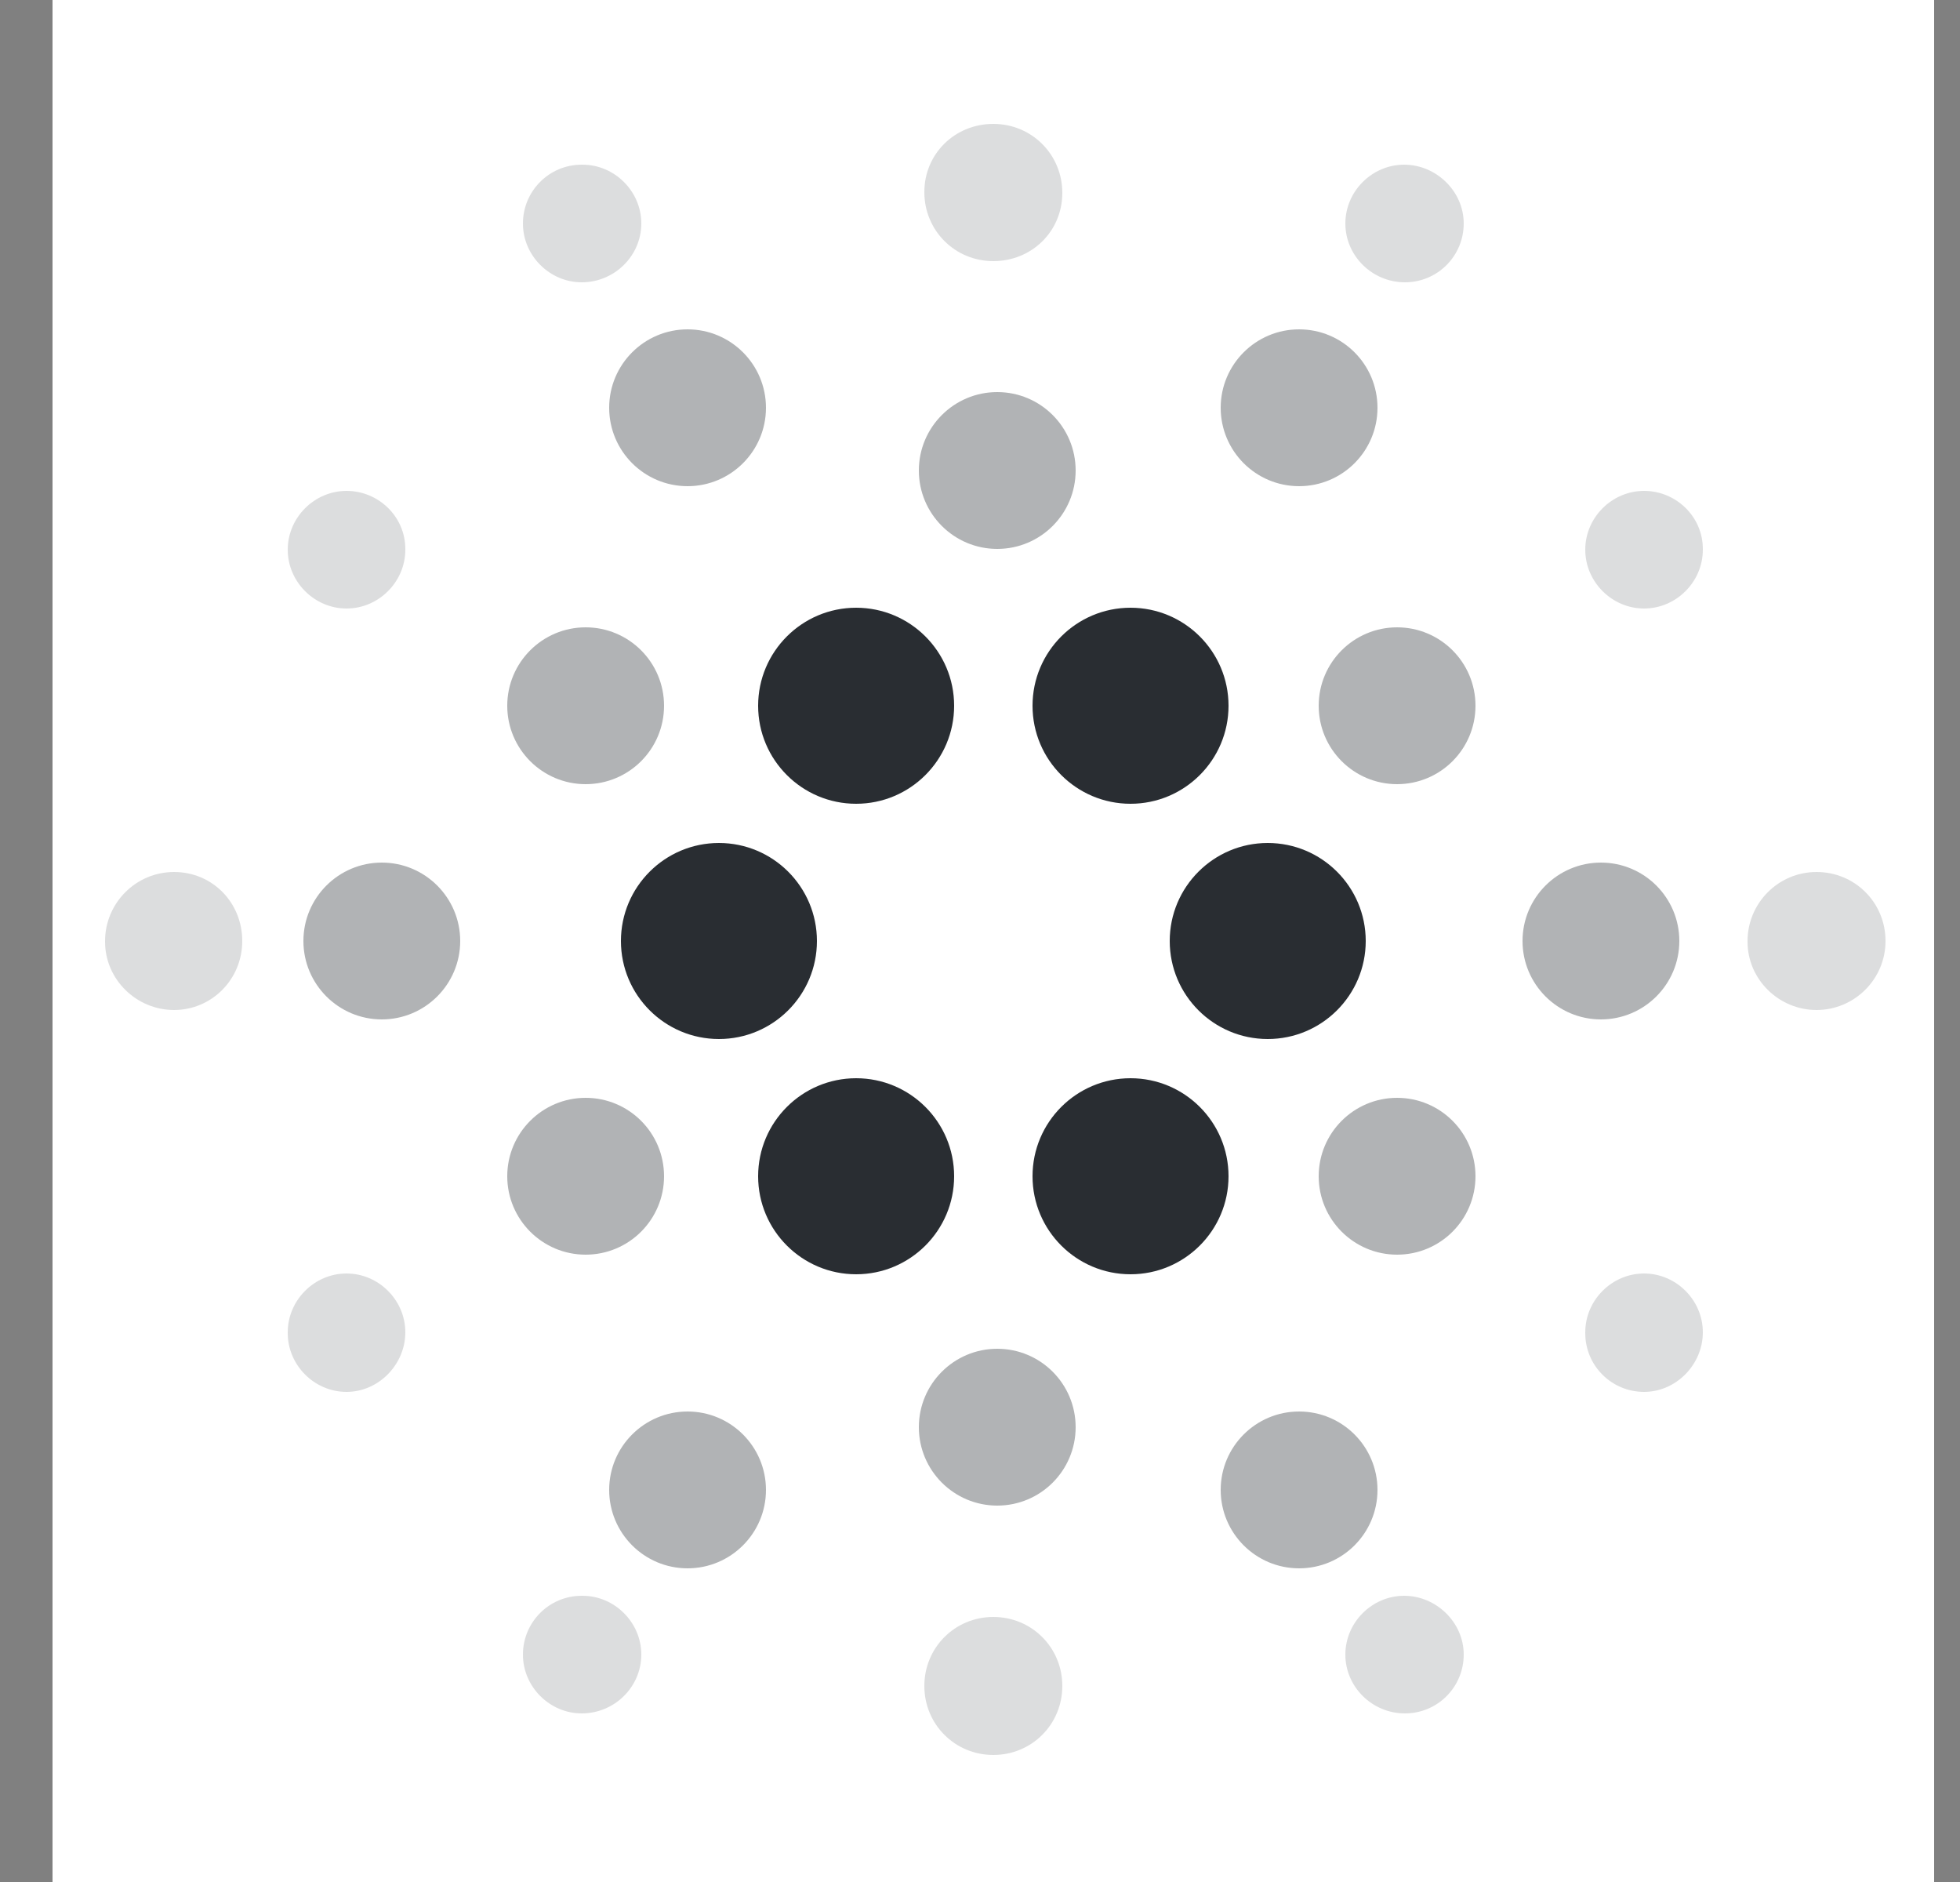 <svg width="25" height="24" viewBox="0 0 25 24" fill="none" xmlns="http://www.w3.org/2000/svg">
<rect x="0" y="0" width="25" height="24" fill="#808080" stroke="none"/>
<path d="M24.67 0H0.67V24H24.67V0Z" fill="white"/>
<g opacity="0.6">
<path opacity="0.6" d="M17.82 10C18.373 10 18.82 9.552 18.82 9C18.82 8.448 18.373 8 17.82 8C17.268 8 16.82 8.448 16.82 9C16.82 9.552 17.268 10 17.82 10Z" fill="#292D32"/>
<path opacity="0.6" d="M17.82 16C18.373 16 18.82 15.552 18.82 15C18.82 14.448 18.373 14 17.82 14C17.268 14 16.82 14.448 16.82 15C16.82 15.552 17.268 16 17.82 16Z" fill="#292D32"/>
<path opacity="0.6" d="M20.42 13C20.972 13 21.42 12.552 21.42 12C21.42 11.448 20.972 11 20.42 11C19.868 11 19.42 11.448 19.42 12C19.42 12.552 19.868 13 20.42 13Z" fill="#292D32"/>
<path opacity="0.6" d="M7.47 10C8.023 10 8.47 9.552 8.47 9C8.47 8.448 8.023 8 7.47 8C6.918 8 6.47 8.448 6.47 9C6.47 9.552 6.918 10 7.47 10Z" fill="#292D32"/>
<path opacity="0.6" d="M7.47 16C8.023 16 8.47 15.552 8.47 15C8.47 14.448 8.023 14 7.47 14C6.918 14 6.47 14.448 6.47 15C6.47 15.552 6.918 16 7.47 16Z" fill="#292D32"/>
<path opacity="0.6" d="M4.87 13C5.422 13 5.87 12.552 5.87 12C5.87 11.448 5.422 11 4.87 11C4.318 11 3.87 11.448 3.87 12C3.87 12.552 4.318 13 4.87 13Z" fill="#292D32"/>
<path opacity="0.6" d="M16.57 6.2C17.123 6.2 17.57 5.752 17.57 5.2C17.57 4.648 17.123 4.2 16.57 4.2C16.018 4.2 15.57 4.648 15.57 5.2C15.57 5.752 16.018 6.2 16.57 6.2Z" fill="#292D32"/>
<path opacity="0.6" d="M8.77 6.2C9.322 6.2 9.77 5.752 9.77 5.2C9.77 4.648 9.322 4.2 8.77 4.2C8.218 4.2 7.77 4.648 7.77 5.2C7.77 5.752 8.218 6.2 8.77 6.2Z" fill="#292D32"/>
<path opacity="0.6" d="M12.72 7C13.273 7 13.72 6.552 13.72 6C13.72 5.448 13.273 5 12.72 5C12.168 5 11.72 5.448 11.72 6C11.72 6.552 12.168 7 12.72 7Z" fill="#292D32"/>
<path opacity="0.6" d="M16.57 20C17.123 20 17.57 19.552 17.57 19C17.57 18.448 17.123 18 16.57 18C16.018 18 15.57 18.448 15.57 19C15.57 19.552 16.018 20 16.57 20Z" fill="#292D32"/>
<path opacity="0.6" d="M8.77 20C9.322 20 9.77 19.552 9.77 19C9.77 18.448 9.322 18 8.77 18C8.218 18 7.77 18.448 7.77 19C7.77 19.552 8.218 20 8.77 20Z" fill="#292D32"/>
<path opacity="0.6" d="M12.72 19.2C13.273 19.2 13.72 18.752 13.72 18.2C13.72 17.648 13.273 17.2 12.72 17.2C12.168 17.2 11.72 17.648 11.72 18.2C11.72 18.752 12.168 19.2 12.72 19.2Z" fill="#292D32"/>
</g>
<path d="M14.42 10.25C15.11 10.25 15.67 9.69 15.67 9C15.67 8.31 15.11 7.75 14.42 7.75C13.73 7.75 13.17 8.31 13.17 9C13.17 9.69 13.73 10.25 14.42 10.25Z" fill="#292D32"/>
<path d="M10.92 10.25C11.61 10.25 12.17 9.69 12.17 9C12.17 8.31 11.61 7.75 10.92 7.75C10.23 7.75 9.67 8.31 9.67 9C9.67 9.69 10.23 10.25 10.92 10.25Z" fill="#292D32"/>
<path d="M16.17 13.25C16.86 13.25 17.42 12.69 17.42 12C17.42 11.31 16.86 10.75 16.17 10.75C15.48 10.75 14.92 11.31 14.92 12C14.92 12.69 15.48 13.25 16.17 13.25Z" fill="#292D32"/>
<path d="M9.17 13.25C9.86 13.25 10.42 12.69 10.42 12C10.42 11.31 9.86 10.75 9.17 10.75C8.48 10.75 7.92 11.31 7.92 12C7.92 12.69 8.48 13.25 9.17 13.25Z" fill="#292D32"/>
<path d="M10.92 16.25C11.61 16.25 12.17 15.69 12.17 15C12.17 14.31 11.61 13.75 10.92 13.75C10.23 13.75 9.67 14.31 9.67 15C9.67 15.69 10.23 16.25 10.92 16.25Z" fill="#292D32"/>
<path d="M14.42 16.25C15.11 16.25 15.67 15.69 15.67 15C15.67 14.31 15.11 13.75 14.42 13.75C13.73 13.75 13.17 14.31 13.17 15C13.17 15.69 13.73 16.25 14.42 16.25Z" fill="#292D32"/>
<g opacity="0.4">
<path opacity="0.4" d="M12.67 3.33C12.18 3.33 11.79 2.94 11.79 2.45C11.79 1.96 12.18 1.58 12.67 1.58C13.16 1.58 13.55 1.97 13.55 2.46C13.55 2.95 13.16 3.33 12.67 3.33Z" fill="#292D32"/>
</g>
<g opacity="0.4">
<path opacity="0.4" d="M17.92 3.6C17.5 3.6 17.16 3.26 17.16 2.85C17.16 2.44 17.5 2.1 17.91 2.1C18.32 2.1 18.67 2.44 18.67 2.85C18.67 3.26 18.34 3.6 17.92 3.6Z" fill="#292D32"/>
</g>
<g opacity="0.4">
<path opacity="0.4" d="M7.42 3.6C7.01 3.6 6.67 3.26 6.67 2.85C6.67 2.44 7 2.1 7.42 2.1H7.43C7.84 2.1 8.18 2.44 8.18 2.85C8.18 3.26 7.84 3.6 7.42 3.6Z" fill="#292D32"/>
</g>
<g opacity="0.4">
<path opacity="0.4" d="M12.67 22.38C12.18 22.38 11.79 21.99 11.79 21.5C11.79 21.01 12.18 20.62 12.67 20.62C13.16 20.62 13.55 21.01 13.55 21.5C13.55 21.99 13.16 22.38 12.67 22.38Z" fill="#292D32"/>
</g>
<g opacity="0.4">
<path opacity="0.4" d="M17.92 21.85C17.5 21.85 17.16 21.51 17.16 21.1C17.16 20.69 17.5 20.35 17.91 20.35C18.32 20.35 18.67 20.69 18.67 21.1C18.67 21.51 18.34 21.85 17.92 21.85Z" fill="#292D32"/>
</g>
<g opacity="0.4">
<path opacity="0.4" d="M7.42 21.85C7.01 21.85 6.67 21.51 6.67 21.1C6.67 20.69 7 20.35 7.42 20.35H7.43C7.84 20.35 8.18 20.69 8.18 21.1C8.18 21.51 7.84 21.85 7.42 21.85Z" fill="#292D32"/>
</g>
<g opacity="0.4">
<path opacity="0.4" d="M2.22 12.88C1.74 12.88 1.34 12.49 1.34 12.01V12C1.34 11.52 1.73 11.12 2.22 11.12C2.71 11.12 3.09 11.51 3.09 12C3.09 12.49 2.7 12.88 2.22 12.88Z" fill="#292D32"/>
</g>
<g opacity="0.4">
<path opacity="0.4" d="M4.42 17.75C4.01 17.75 3.67 17.41 3.67 17V16.99C3.67 16.58 4.01 16.24 4.42 16.24C4.83 16.24 5.17 16.58 5.17 16.99C5.17 17.4 4.83 17.75 4.42 17.75Z" fill="#292D32"/>
</g>
<g opacity="0.4">
<path opacity="0.4" d="M4.42 7.76C4.01 7.76 3.67 7.42 3.67 7.01C3.67 6.6 4.01 6.26 4.42 6.26C4.83 6.26 5.17 6.59 5.17 7V7.01C5.17 7.42 4.83 7.76 4.42 7.76Z" fill="#292D32"/>
</g>
<g opacity="0.4">
<path opacity="0.4" d="M23.17 12.88C22.69 12.88 22.29 12.49 22.29 12.01V12C22.29 11.52 22.68 11.12 23.17 11.12C23.66 11.12 24.05 11.51 24.05 12C24.05 12.49 23.65 12.88 23.17 12.88Z" fill="#292D32"/>
</g>
<g opacity="0.4">
<path opacity="0.4" d="M20.97 17.75C20.56 17.75 20.22 17.42 20.22 17V16.99C20.22 16.58 20.56 16.24 20.97 16.24C21.38 16.24 21.72 16.58 21.72 16.99C21.72 17.4 21.38 17.75 20.97 17.75Z" fill="#292D32"/>
</g>
<g opacity="0.4">
<path opacity="0.4" d="M20.97 7.76C20.56 7.76 20.22 7.42 20.22 7.01C20.22 6.6 20.56 6.26 20.97 6.26C21.38 6.26 21.72 6.59 21.72 7V7.01C21.72 7.42 21.38 7.76 20.97 7.76Z" fill="#292D32"/>
</g>
</svg>
